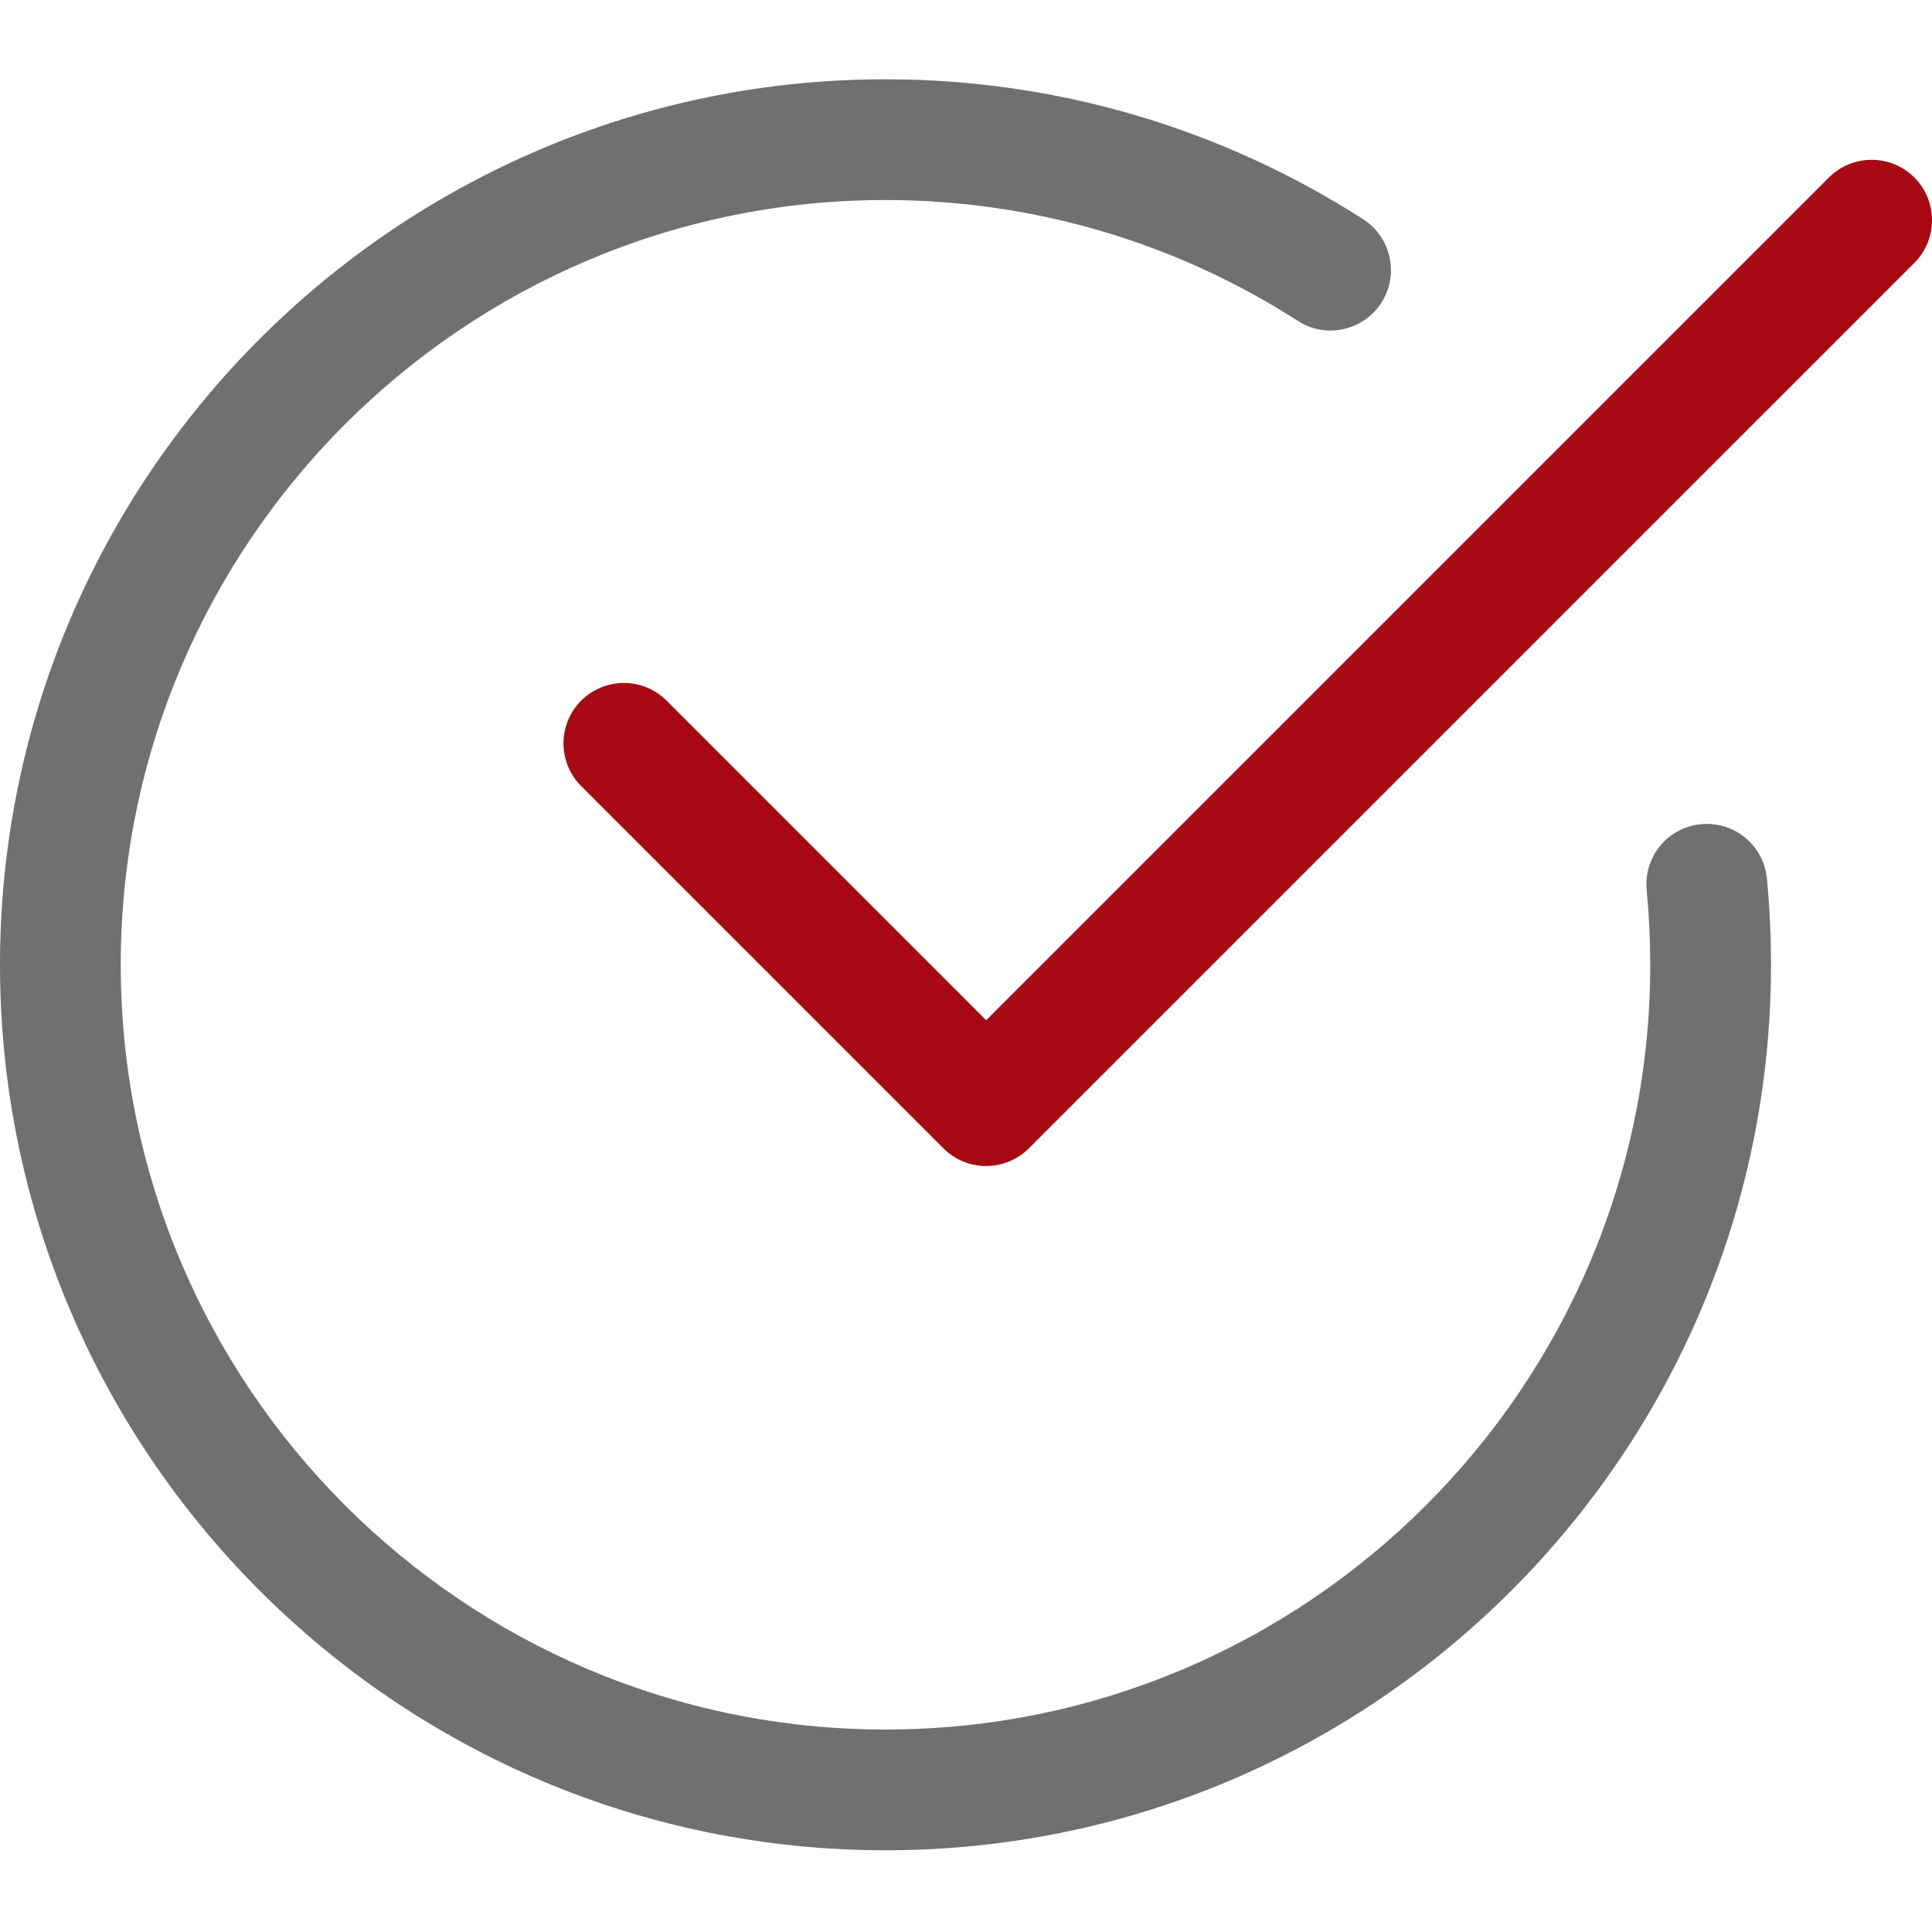 <svg width="60" height="60" viewBox="0 0 60 60" fill="none" xmlns="http://www.w3.org/2000/svg">
<g clip-path="url(#clip0_2254_3377)">
<path d="M27.5 57.462C12.338 57.462 0 45.125 0 29.962C0 14.8 12.338 2.462 27.5 2.462C32.773 2.462 37.902 3.964 42.335 6.809C43.205 7.37 43.46 8.53 42.9 9.402C42.338 10.275 41.18 10.527 40.307 9.967C36.482 7.509 32.053 6.212 27.5 6.212C14.405 6.212 3.75 16.867 3.75 29.962C3.75 43.057 14.405 53.712 27.5 53.712C40.595 53.712 51.25 43.057 51.25 29.962C51.25 29.179 51.212 28.404 51.14 27.642C51.04 26.609 51.795 25.694 52.825 25.595C53.86 25.499 54.772 26.25 54.873 27.28C54.957 28.162 55 29.057 55 29.962C55 45.125 42.663 57.462 27.5 57.462Z" fill="#707070"/>
<path d="M30.624 36.212C30.144 36.212 29.664 36.029 29.299 35.662L18.049 24.412C17.317 23.679 17.317 22.492 18.049 21.759C18.782 21.027 19.969 21.027 20.702 21.759L30.627 31.685L56.799 5.512C57.532 4.78 58.719 4.78 59.452 5.512C60.184 6.244 60.184 7.432 59.452 8.164L31.952 35.664C31.584 36.029 31.104 36.212 30.624 36.212Z" fill="#A70A12"/>
</g>
<defs>
<clipPath id="clip0_2254_3377">
<rect width="60.002" height="60" fill="white"/>
</clipPath>
</defs>
</svg>
